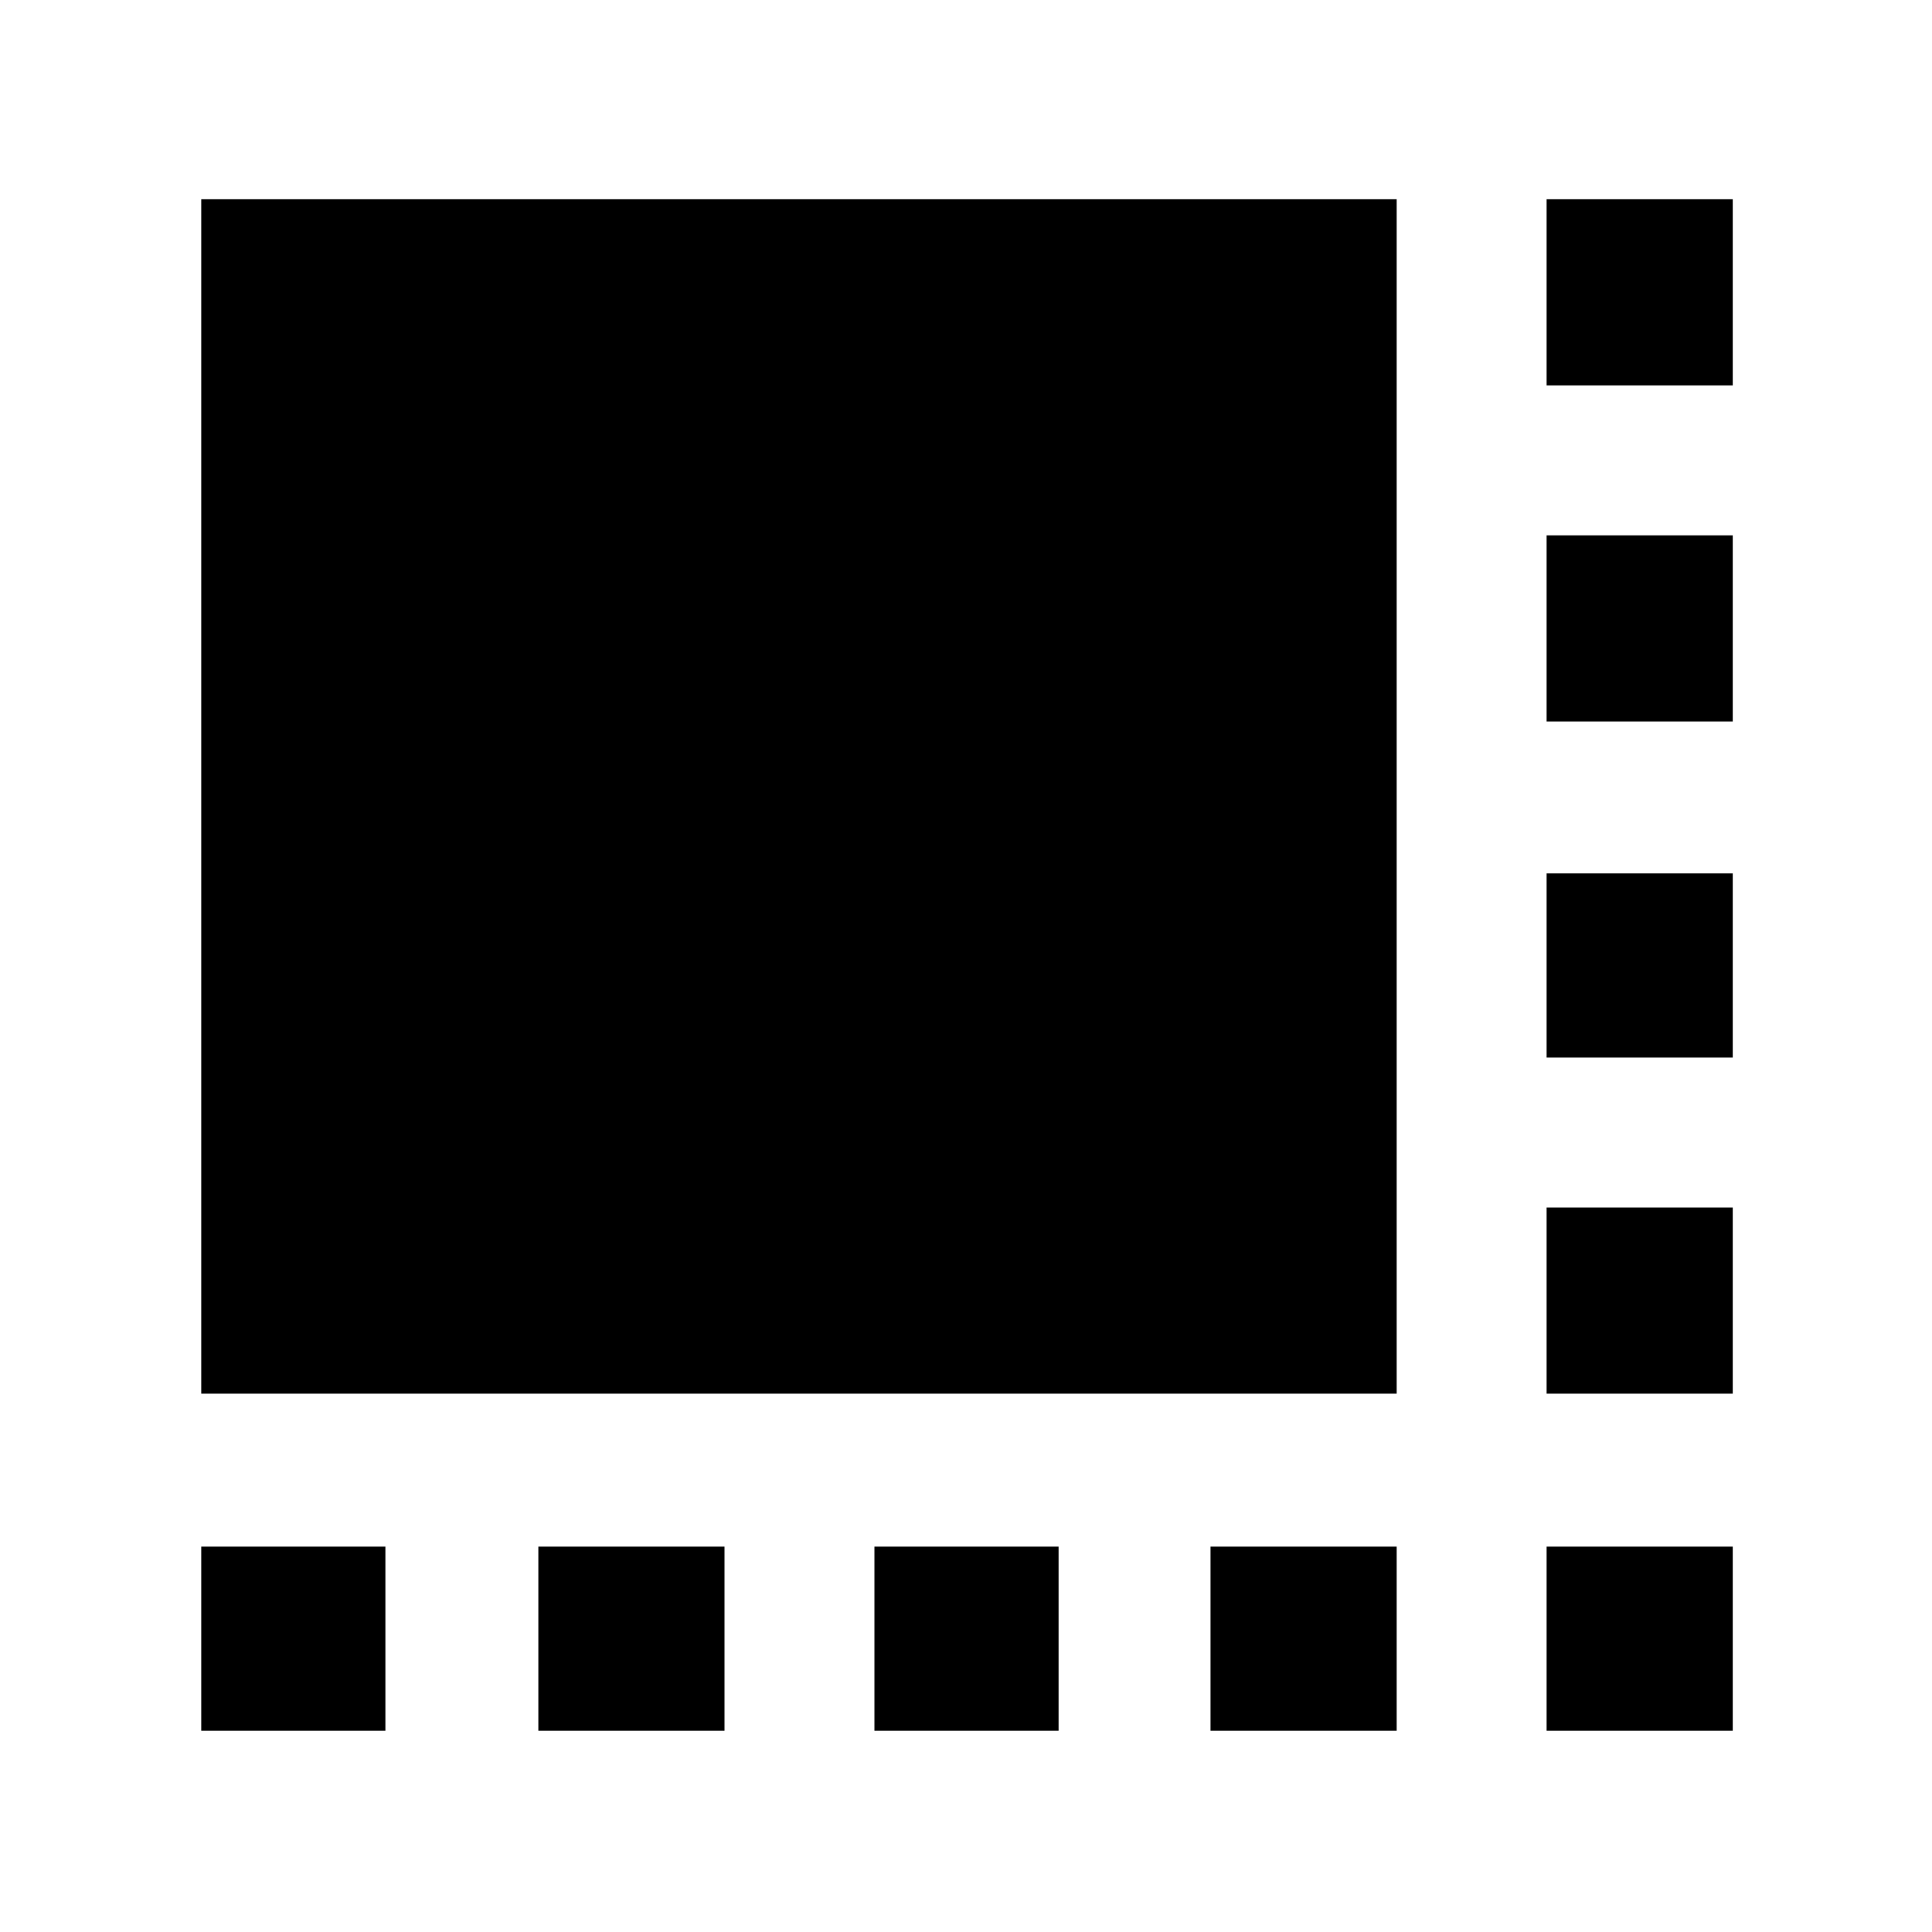 <svg xmlns="http://www.w3.org/2000/svg" height="48" viewBox="0 -960 960 960" width="48"><path d="M100-267.5V-861h594v593.5H100Zm0 167.5v-91.5h91.5v91.5H100Zm167.5 0v-91.5H360v91.5h-92.5Zm167 0v-91.5H526v91.5h-91.5Zm167 0v-91.5H694v91.5h-92.5Zm167 0v-91.5H861v91.5h-92.5Zm0-167.5V-360H861v92.5h-92.5Zm0-167V-526H861v91.5h-92.5Zm0-167V-694H861v92.5h-92.5Zm0-167V-861H861v92.5h-92.5Z"/></svg>